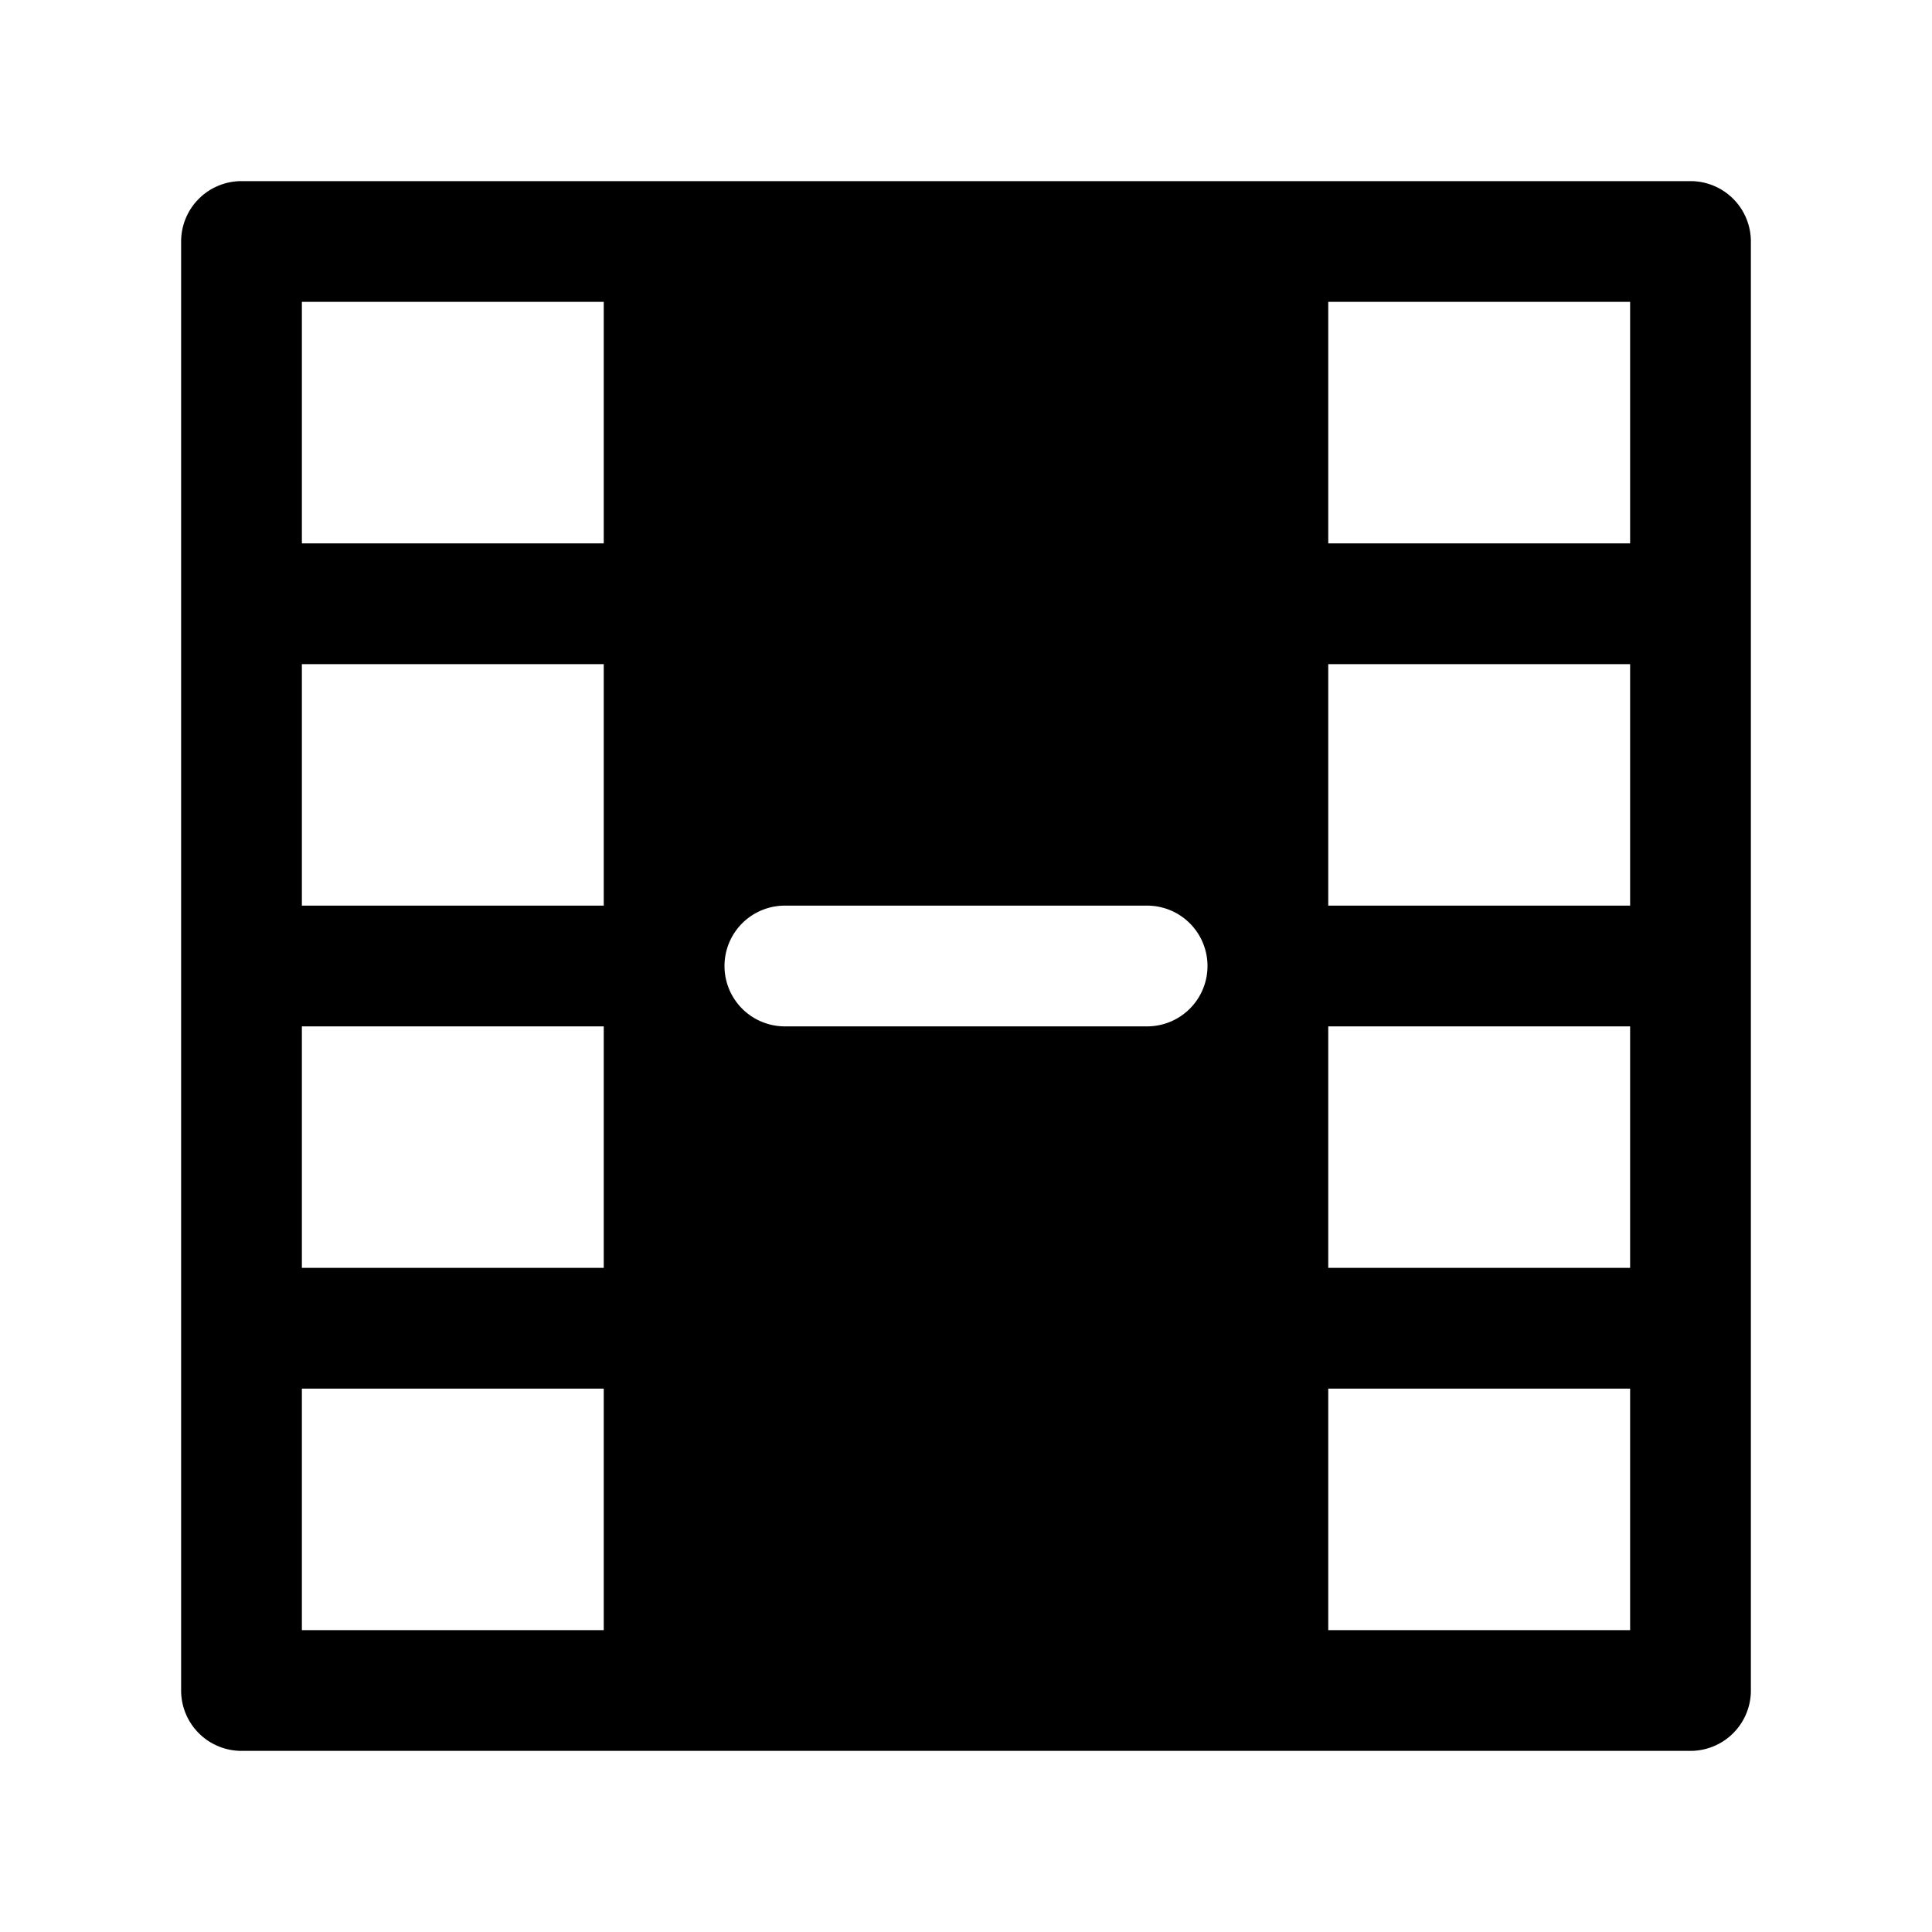 <svg xmlns="http://www.w3.org/2000/svg" viewBox="0 0 32 32"><path fill="currentColor" fill-rule="nonzero" d="M28 3a1 1 0 0 1 1 1v24a1 1 0 0 1-1 1H4a1 1 0 0 1-1-1V4a1 1 0 0 1 1-1zM10 23H5v4h5zm17 0h-5v4h5zm-17-6H5v4h5zm17 0h-5v4h5zm-8-2h-6a1 1 0 0 0 0 2h6a1 1 0 0 0 0-2m-9-4H5v4h5zm17 0h-5v4h5zM10 5H5v4h5zm17 0h-5v4h5z"/></svg>